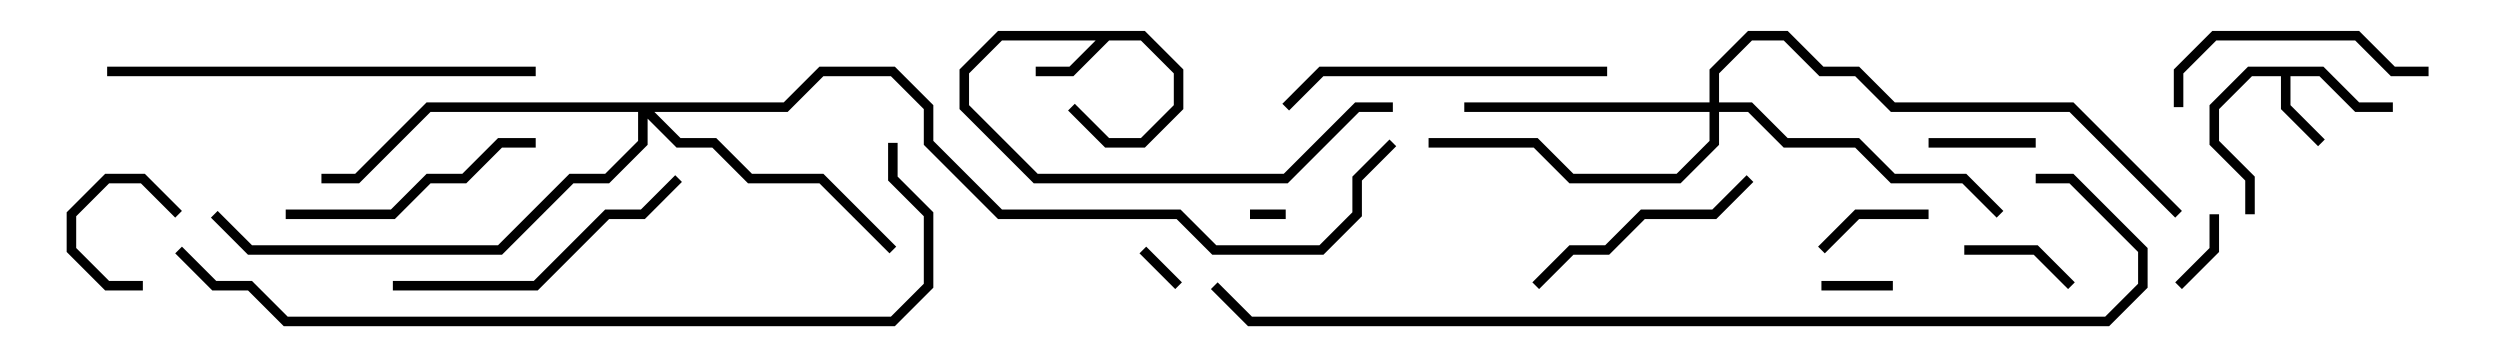 <svg version="1.1" width="105" height="15" xmlns="http://www.w3.org/2000/svg"><path d="M97.583,2.8L99.083,4.3L100.5,4.3L100.5,4.7L98.917,4.7L97.417,3.2L96.2,3.2L96.2,4.417L97.641,5.859L97.359,6.141L95.8,4.583L95.8,3.2L94.583,3.2L93.2,4.583L93.2,5.917L94.7,7.417L94.7,9L94.3,9L94.3,7.583L92.8,6.083L92.8,4.417L94.417,2.8z" stroke="none"/><path d="M48.083,1.3L49.7,2.917L49.7,4.583L48.083,6.2L46.417,6.2L44.859,4.641L45.141,4.359L46.583,5.8L47.917,5.8L49.3,4.417L49.3,3.083L47.917,1.7L46.583,1.7L45.083,3.2L43.5,3.2L43.5,2.8L44.917,2.8L46.017,1.7L42.083,1.7L40.7,3.083L40.7,4.417L43.583,7.3L53.917,7.3L56.917,4.3L58.5,4.3L58.5,4.7L57.083,4.7L54.083,7.7L43.417,7.7L40.3,4.583L40.3,2.917L41.917,1.3z" stroke="none"/><path d="M71.8,4.3L71.8,2.917L73.417,1.3L75.083,1.3L76.583,2.8L78.083,2.8L79.583,4.3L87.083,4.3L91.641,8.859L91.359,9.141L86.917,4.7L79.417,4.7L77.917,3.2L76.417,3.2L74.917,1.7L73.583,1.7L72.2,3.083L72.2,4.3L73.583,4.3L75.083,5.8L78.083,5.8L79.583,7.3L82.583,7.3L84.141,8.859L83.859,9.141L82.417,7.7L79.417,7.7L77.917,6.2L74.917,6.2L73.417,4.7L72.2,4.7L72.2,6.083L70.583,7.7L65.917,7.7L64.417,6.2L60,6.2L60,5.8L64.583,5.8L66.083,7.3L70.417,7.3L71.8,5.917L71.8,4.7L61.5,4.7L61.5,4.3z" stroke="none"/><path d="M32.917,4.3L34.417,2.8L37.583,2.8L39.2,4.417L39.2,5.917L42.083,8.8L49.583,8.8L51.083,10.3L55.417,10.3L56.8,8.917L56.8,7.417L58.359,5.859L58.641,6.141L57.2,7.583L57.2,9.083L55.583,10.7L50.917,10.7L49.417,9.2L41.917,9.2L38.8,6.083L38.8,4.583L37.417,3.2L34.583,3.2L33.083,4.7L27.483,4.7L28.583,5.8L30.083,5.8L31.583,7.3L34.583,7.3L37.641,10.359L37.359,10.641L34.417,7.7L31.417,7.7L29.917,6.2L28.417,6.2L27.2,4.983L27.2,6.083L25.583,7.7L24.083,7.7L21.083,10.7L10.417,10.7L8.859,9.141L9.141,8.859L10.583,10.3L20.917,10.3L23.917,7.3L25.417,7.3L26.8,5.917L26.8,4.7L18.083,4.7L15.083,7.7L13.5,7.7L13.5,7.3L14.917,7.3L17.917,4.3z" stroke="none"/><path d="M54,8.8L54,9.2L52.5,9.2L52.5,8.8z" stroke="none"/><path d="M49.641,11.859L49.359,12.141L47.859,10.641L48.141,10.359z" stroke="none"/><path d="M76.5,12.2L76.5,11.8L79.5,11.8L79.5,12.2z" stroke="none"/><path d="M91.641,12.141L91.359,11.859L92.8,10.417L92.8,9L93.2,9L93.2,10.583z" stroke="none"/><path d="M6,11.8L6,12.2L4.417,12.2L2.8,10.583L2.8,8.917L4.417,7.3L6.083,7.3L7.641,8.859L7.359,9.141L5.917,7.7L4.583,7.7L3.2,9.083L3.2,10.417L4.583,11.8z" stroke="none"/><path d="M81,6.2L81,5.8L85.5,5.8L85.5,6.2z" stroke="none"/><path d="M81,8.8L81,9.2L78.083,9.2L76.641,10.641L76.359,10.359L77.917,8.8z" stroke="none"/><path d="M82.5,10.7L82.5,10.3L85.583,10.3L87.141,11.859L86.859,12.141L85.417,10.7z" stroke="none"/><path d="M64.641,12.141L64.359,11.859L65.917,10.3L67.417,10.3L68.917,8.8L71.917,8.8L73.359,7.359L73.641,7.641L72.083,9.2L69.083,9.2L67.583,10.7L66.083,10.7z" stroke="none"/><path d="M102,2.8L102,3.2L100.417,3.2L98.917,1.7L93.083,1.7L91.7,3.083L91.7,4.5L91.3,4.5L91.3,2.917L92.917,1.3L99.083,1.3L100.583,2.8z" stroke="none"/><path d="M22.5,5.8L22.5,6.2L21.083,6.2L19.583,7.7L18.083,7.7L16.583,9.2L12,9.2L12,8.8L16.417,8.8L17.917,7.3L19.417,7.3L20.917,5.8z" stroke="none"/><path d="M16.5,12.2L16.5,11.8L22.417,11.8L25.417,8.8L26.917,8.8L28.359,7.359L28.641,7.641L27.083,9.2L25.583,9.2L22.583,12.2z" stroke="none"/><path d="M67.5,2.8L67.5,3.2L55.583,3.2L54.141,4.641L53.859,4.359L55.417,2.8z" stroke="none"/><path d="M4.5,3.2L4.5,2.8L22.5,2.8L22.5,3.2z" stroke="none"/><path d="M37.3,6L37.7,6L37.7,7.417L39.2,8.917L39.2,12.083L37.583,13.7L11.917,13.7L10.417,12.2L8.917,12.2L7.359,10.641L7.641,10.359L9.083,11.8L10.583,11.8L12.083,13.3L37.417,13.3L38.8,11.917L38.8,9.083L37.3,7.583z" stroke="none"/><path d="M85.5,7.7L85.5,7.3L87.083,7.3L90.2,10.417L90.2,12.083L88.583,13.7L52.417,13.7L50.859,12.141L51.141,11.859L52.583,13.3L88.417,13.3L89.8,11.917L89.8,10.583L86.917,7.7z" stroke="none"/></svg>